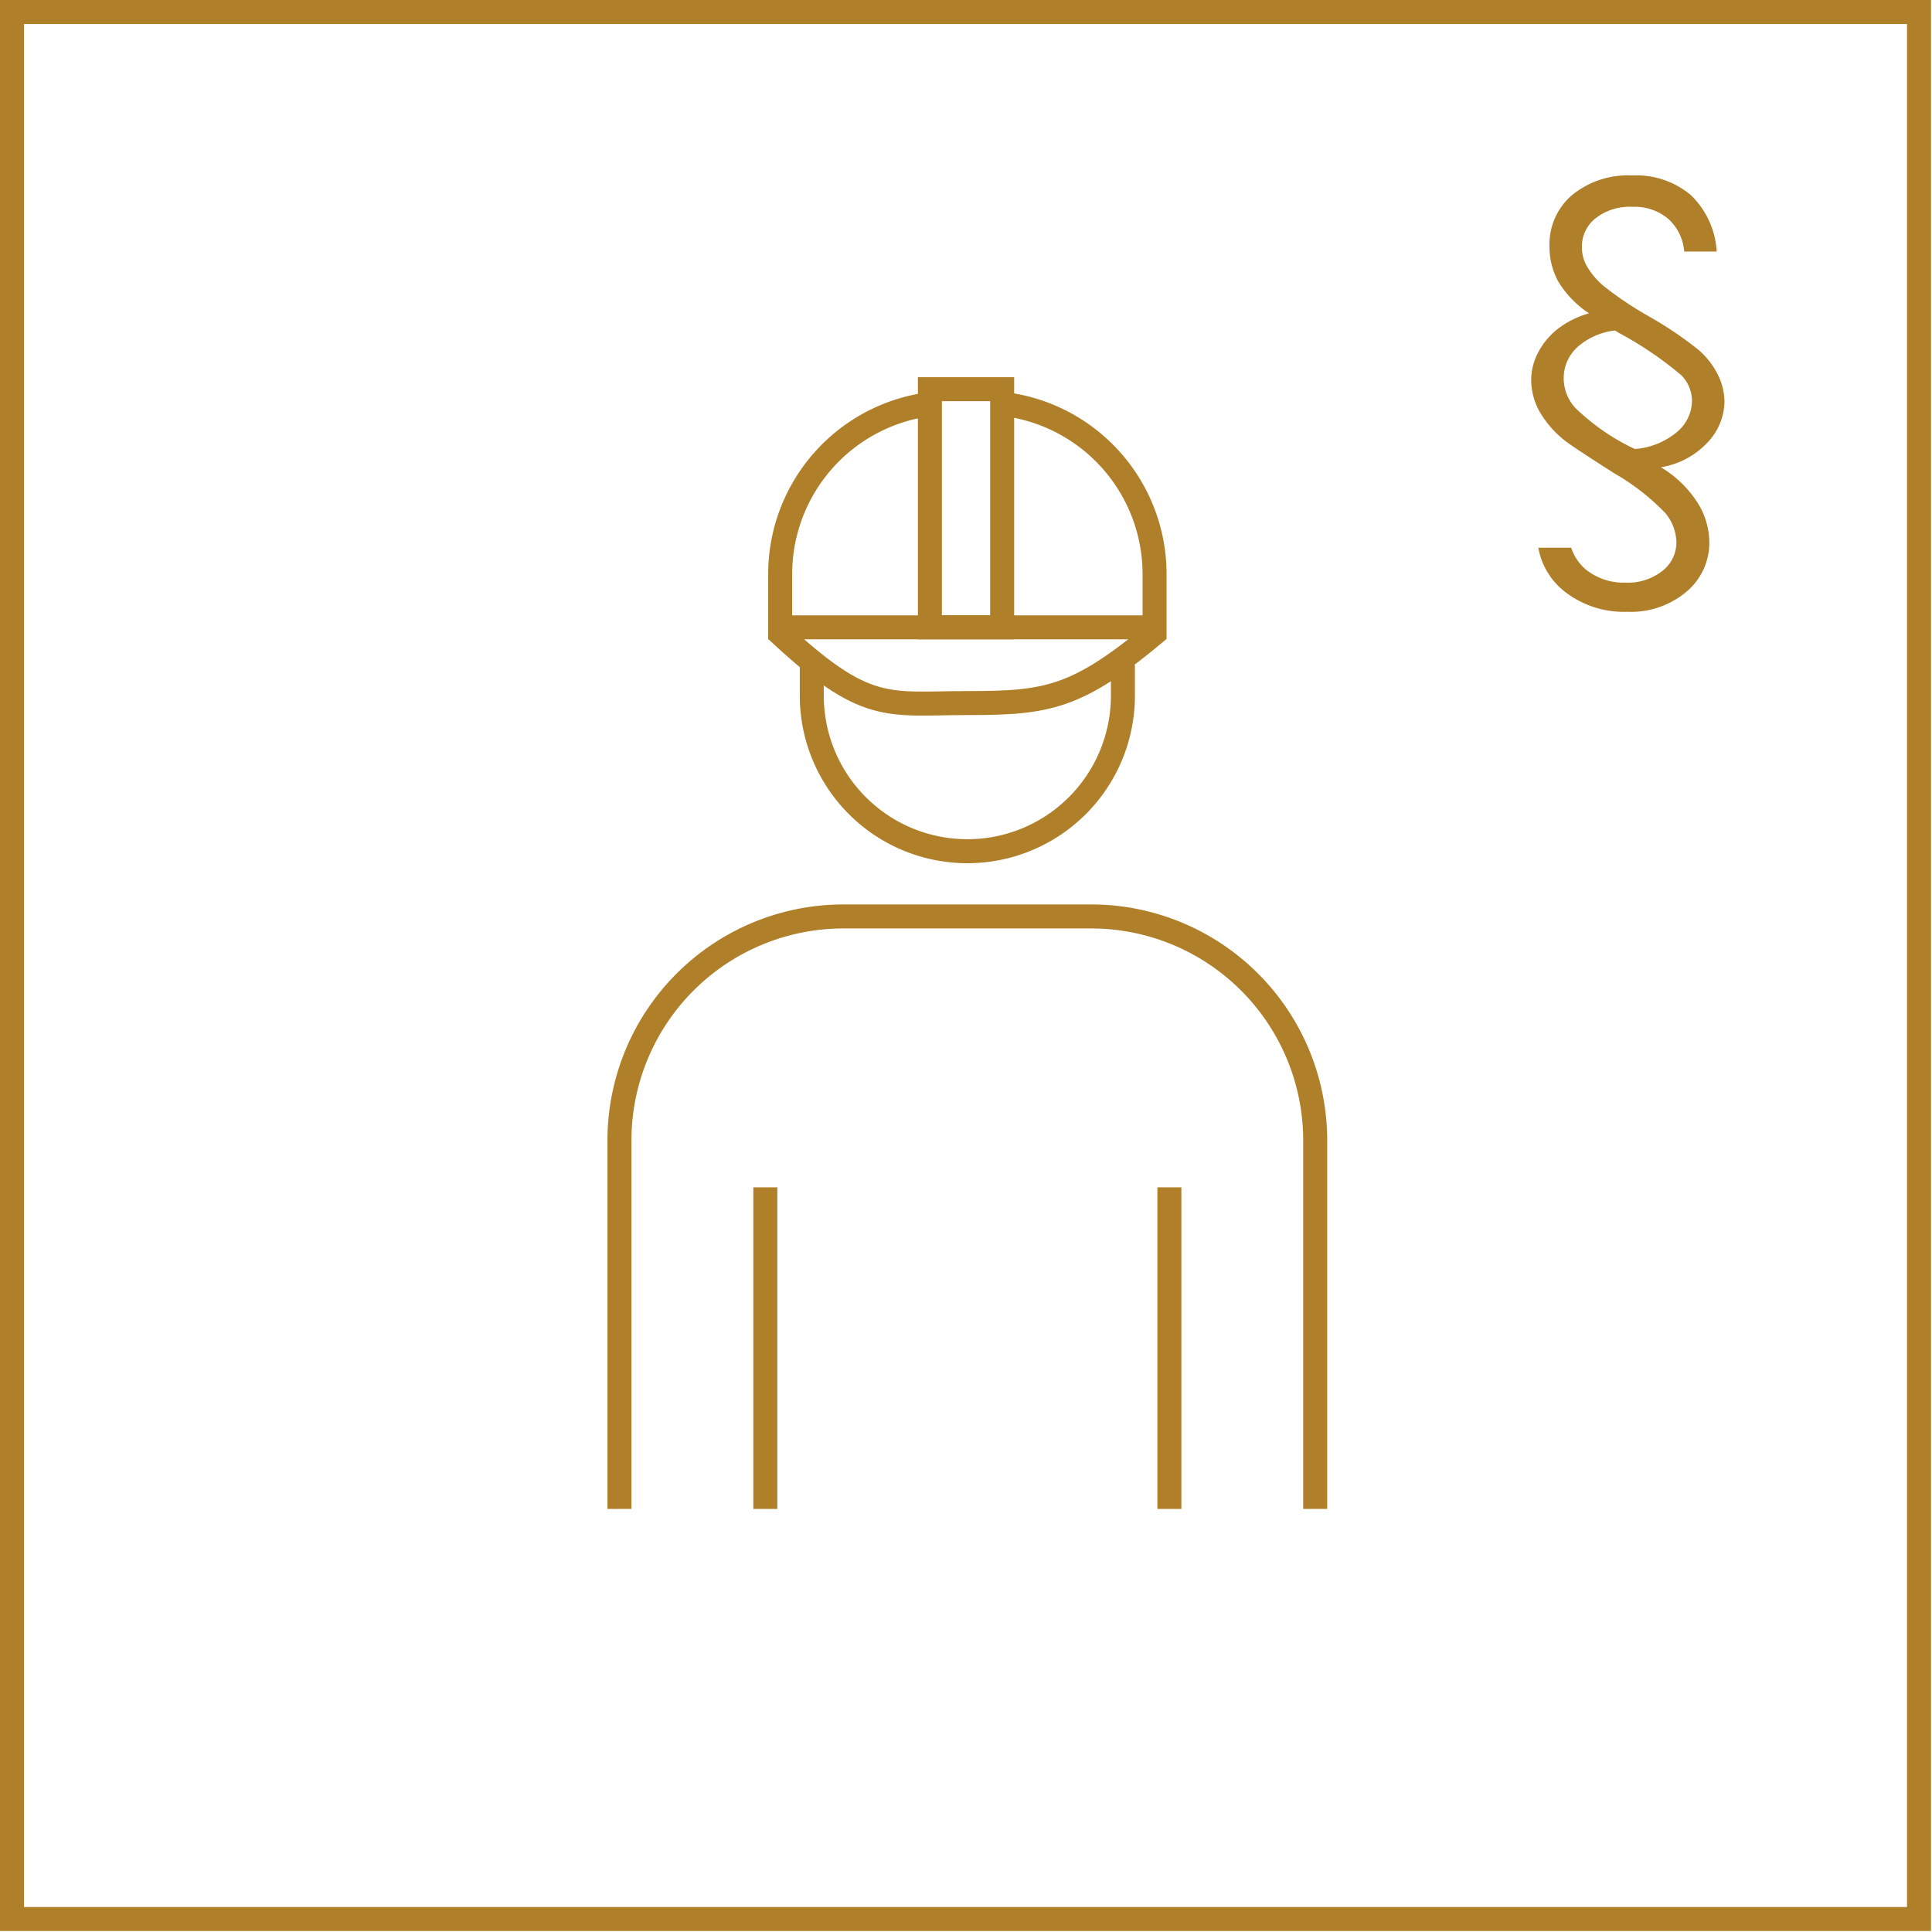 <svg xmlns="http://www.w3.org/2000/svg" xmlns:xlink="http://www.w3.org/1999/xlink" width="161" height="161" viewBox="0 0 161 161"><defs><clipPath id="a"><rect width="160.916" height="160.916" fill="none"/></clipPath></defs><g ><rect width="158.916" height="158.916" transform="translate(1 1)" fill="none" stroke="#af7f2a" stroke-miterlimit="10" stroke-width="2"/><path d="M51.621,125.744V94.986A18.67,18.67,0,0,1,70.237,76.371H90.988A18.671,18.671,0,0,1,109.6,94.986v30.758" fill="none" stroke="#af7f2a" stroke-miterlimit="10" stroke-width="2"/><line y2="26.799" transform="translate(63.778 98.945)" fill="none" stroke="#af7f2a" stroke-miterlimit="10" stroke-width="2"/><line y2="26.799" transform="translate(97.447 98.945)" fill="none" stroke="#af7f2a" stroke-miterlimit="10" stroke-width="2"/><path d="M67.649,55.582v2.389a12.963,12.963,0,1,0,25.927,0V55.582" fill="none" stroke="#af7f2a" stroke-linecap="round" stroke-miterlimit="10" stroke-width="2"/><path d="M83.238,33.625A14.285,14.285,0,0,1,96.214,47.848v4.43h-31.2v-4.43A14.283,14.283,0,0,1,77.591,33.667" fill="none" stroke="#af7f2a" stroke-miterlimit="10" stroke-width="2"/><path d="M96.511,52.531c-6.746,5.694-9.259,6.058-15.9,6.058-6.67,0-8.426.954-15.9-6.058" fill="none" stroke="#af7f2a" stroke-miterlimit="10" stroke-width="2"/><rect width="6.022" height="19.846" transform="translate(77.491 32.431)" fill="none" stroke="#af7f2a" stroke-linecap="round" stroke-miterlimit="10" stroke-width="2"/><path d="M143.057,20.962h-2.706a4.117,4.117,0,0,0-1.34-2.734,4.336,4.336,0,0,0-2.96-.991,4.612,4.612,0,0,0-3.1.964,3,3,0,0,0-1.126,2.372,3.229,3.229,0,0,0,.353,1.5A6.221,6.221,0,0,0,133.72,23.9a29.524,29.524,0,0,0,3.674,2.456,31.183,31.183,0,0,1,4.149,2.8,6.628,6.628,0,0,1,1.624,2.095,5.1,5.1,0,0,1,.538,2.2,5.018,5.018,0,0,1-1.436,3.447,6.762,6.762,0,0,1-3.863,2.038,9.214,9.214,0,0,1,3,2.872,6.236,6.236,0,0,1,1.038,3.355,5.325,5.325,0,0,1-1.89,4.133,7.155,7.155,0,0,1-4.948,1.686,8,8,0,0,1-5.023-1.538,5.971,5.971,0,0,1-2.39-3.8h2.742a4,4,0,0,0,1.243,1.835,5.033,5.033,0,0,0,3.261,1.074,4.641,4.641,0,0,0,3.1-.982A3.007,3.007,0,0,0,139.7,45.2a3.931,3.931,0,0,0-.926-2.446,18.964,18.964,0,0,0-4.263-3.318q-3.187-2.039-3.891-2.557a8.52,8.52,0,0,1-2.29-2.52,5.469,5.469,0,0,1-.731-2.688,4.963,4.963,0,0,1,.574-2.288A6.053,6.053,0,0,1,129.8,27.42a7.512,7.512,0,0,1,2.622-1.306,8.475,8.475,0,0,1-2.567-2.65,6.066,6.066,0,0,1-.732-2.965,5.389,5.389,0,0,1,1.863-4.226,7.313,7.313,0,0,1,5.031-1.65,7.024,7.024,0,0,1,4.893,1.641,7.1,7.1,0,0,1,2.15,4.7m-8.47,6.579a5.654,5.654,0,0,0-3.159,1.4,3.491,3.491,0,0,0-1.122,2.6,3.636,3.636,0,0,0,.983,2.464,18.257,18.257,0,0,0,4.948,3.411A6.206,6.206,0,0,0,139.749,36,3.444,3.444,0,0,0,141,33.4a3.092,3.092,0,0,0-.871-2.113,30.057,30.057,0,0,0-5.282-3.577Z" fill="#af7f2a"/></g></svg>